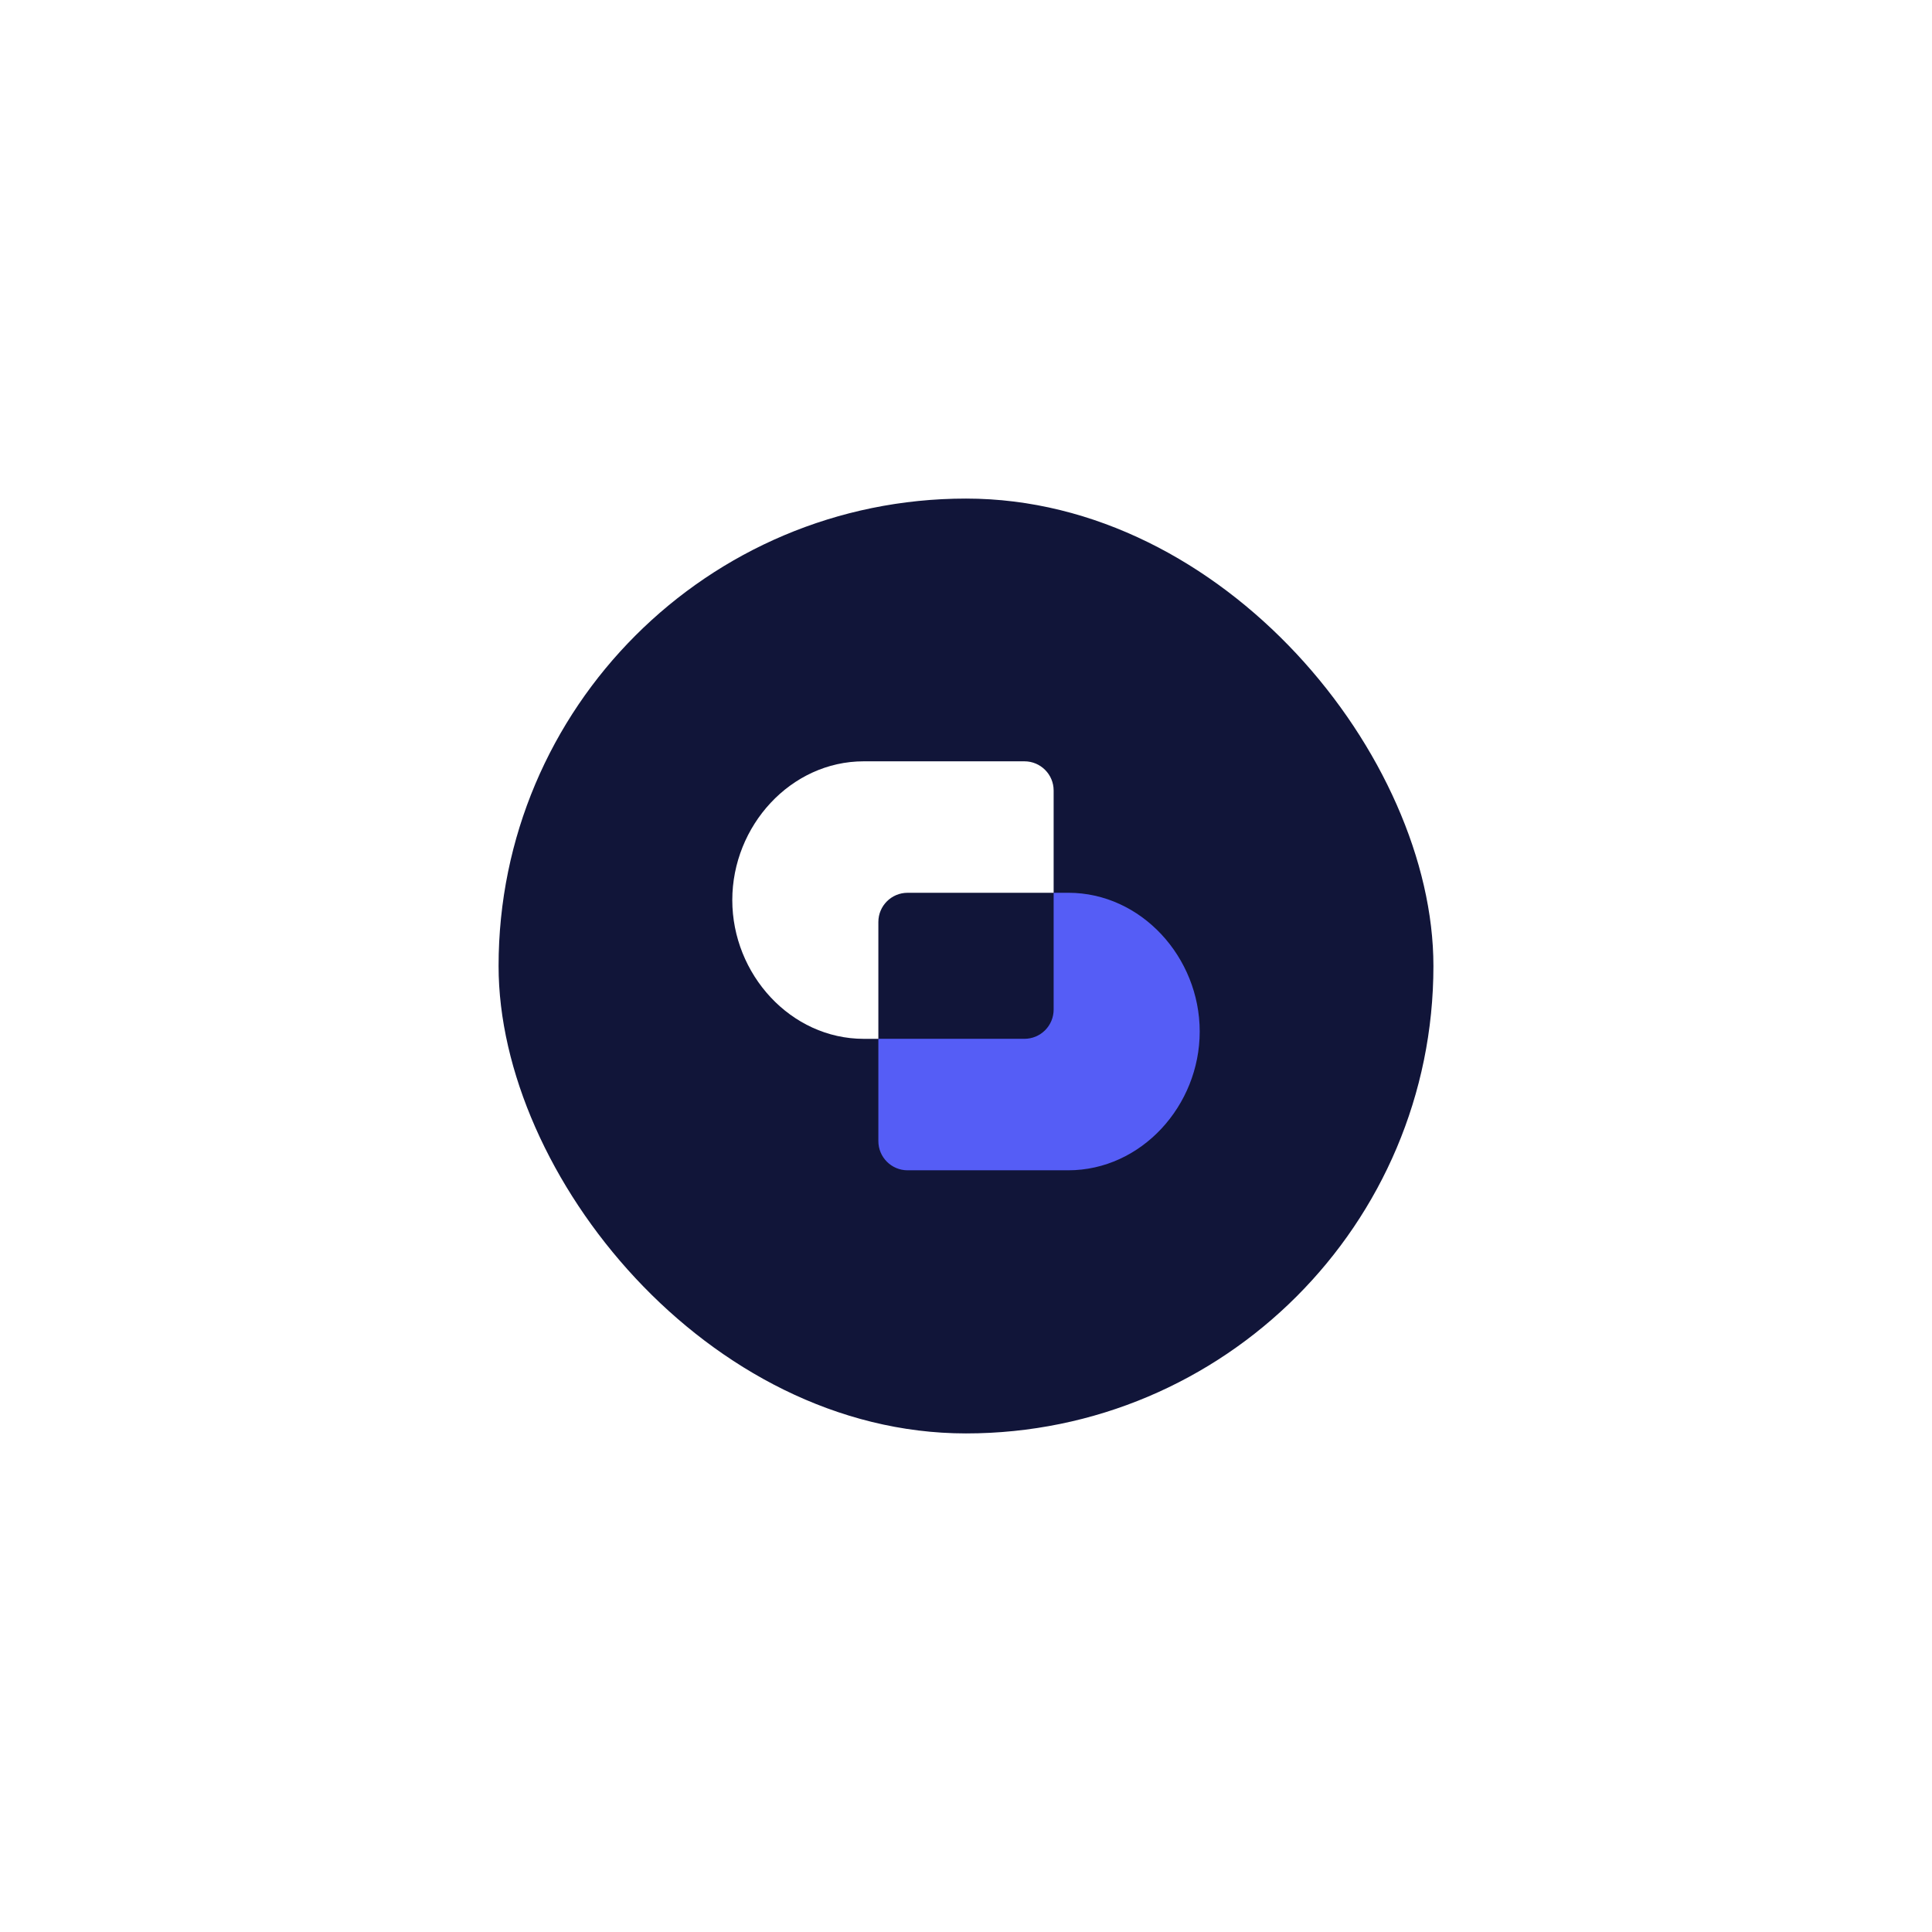 <svg width="124" height="124" viewBox="0 0 124 124" fill="none" xmlns="http://www.w3.org/2000/svg">
<g filter="url(#filter0_d_1451_4196)">
<rect x="32" y="27" width="60" height="60" rx="30" fill="#111539"/>
<path d="M67.625 52.3H68.563C73.25 52.3 77 56.444 77 61.206C77 65.966 73.25 70.112 68.562 70.112H58.25C57.215 70.112 56.375 69.272 56.375 68.237V61.673H65.75C66.247 61.673 66.724 61.476 67.076 61.124C67.427 60.773 67.625 60.296 67.625 59.798V52.298V52.3Z" fill="#555DF6"/>
<path d="M67.625 45.738C67.625 44.702 66.785 43.863 65.75 43.863H55.437C50.75 43.863 47 48.008 47 52.769C47 57.531 50.75 61.675 55.438 61.675H56.375V54.175C56.375 53.14 57.215 52.301 58.25 52.301H67.625V45.738Z" fill="white"/>
</g>
<defs>
<filter id="filter0_d_1451_4196" x="0" y="0" width="124" height="124" filterUnits="userSpaceOnUse" color-interpolation-filters="sRGB">
<feFlood flood-opacity="0" result="BackgroundImageFix"/>
<feColorMatrix in="SourceAlpha" type="matrix" values="0 0 0 0 0 0 0 0 0 0 0 0 0 0 0 0 0 0 127 0" result="hardAlpha"/>
<feOffset dy="5"/>
<feGaussianBlur stdDeviation="16"/>
<feComposite in2="hardAlpha" operator="out"/>
<feColorMatrix type="matrix" values="0 0 0 0 0.741 0 0 0 0 0.729 0 0 0 0 1 0 0 0 0.12 0"/>
<feBlend mode="normal" in2="BackgroundImageFix" result="effect1_dropShadow_1451_4196"/>
<feBlend mode="normal" in="SourceGraphic" in2="effect1_dropShadow_1451_4196" result="shape"/>
</filter>
</defs>
</svg>
